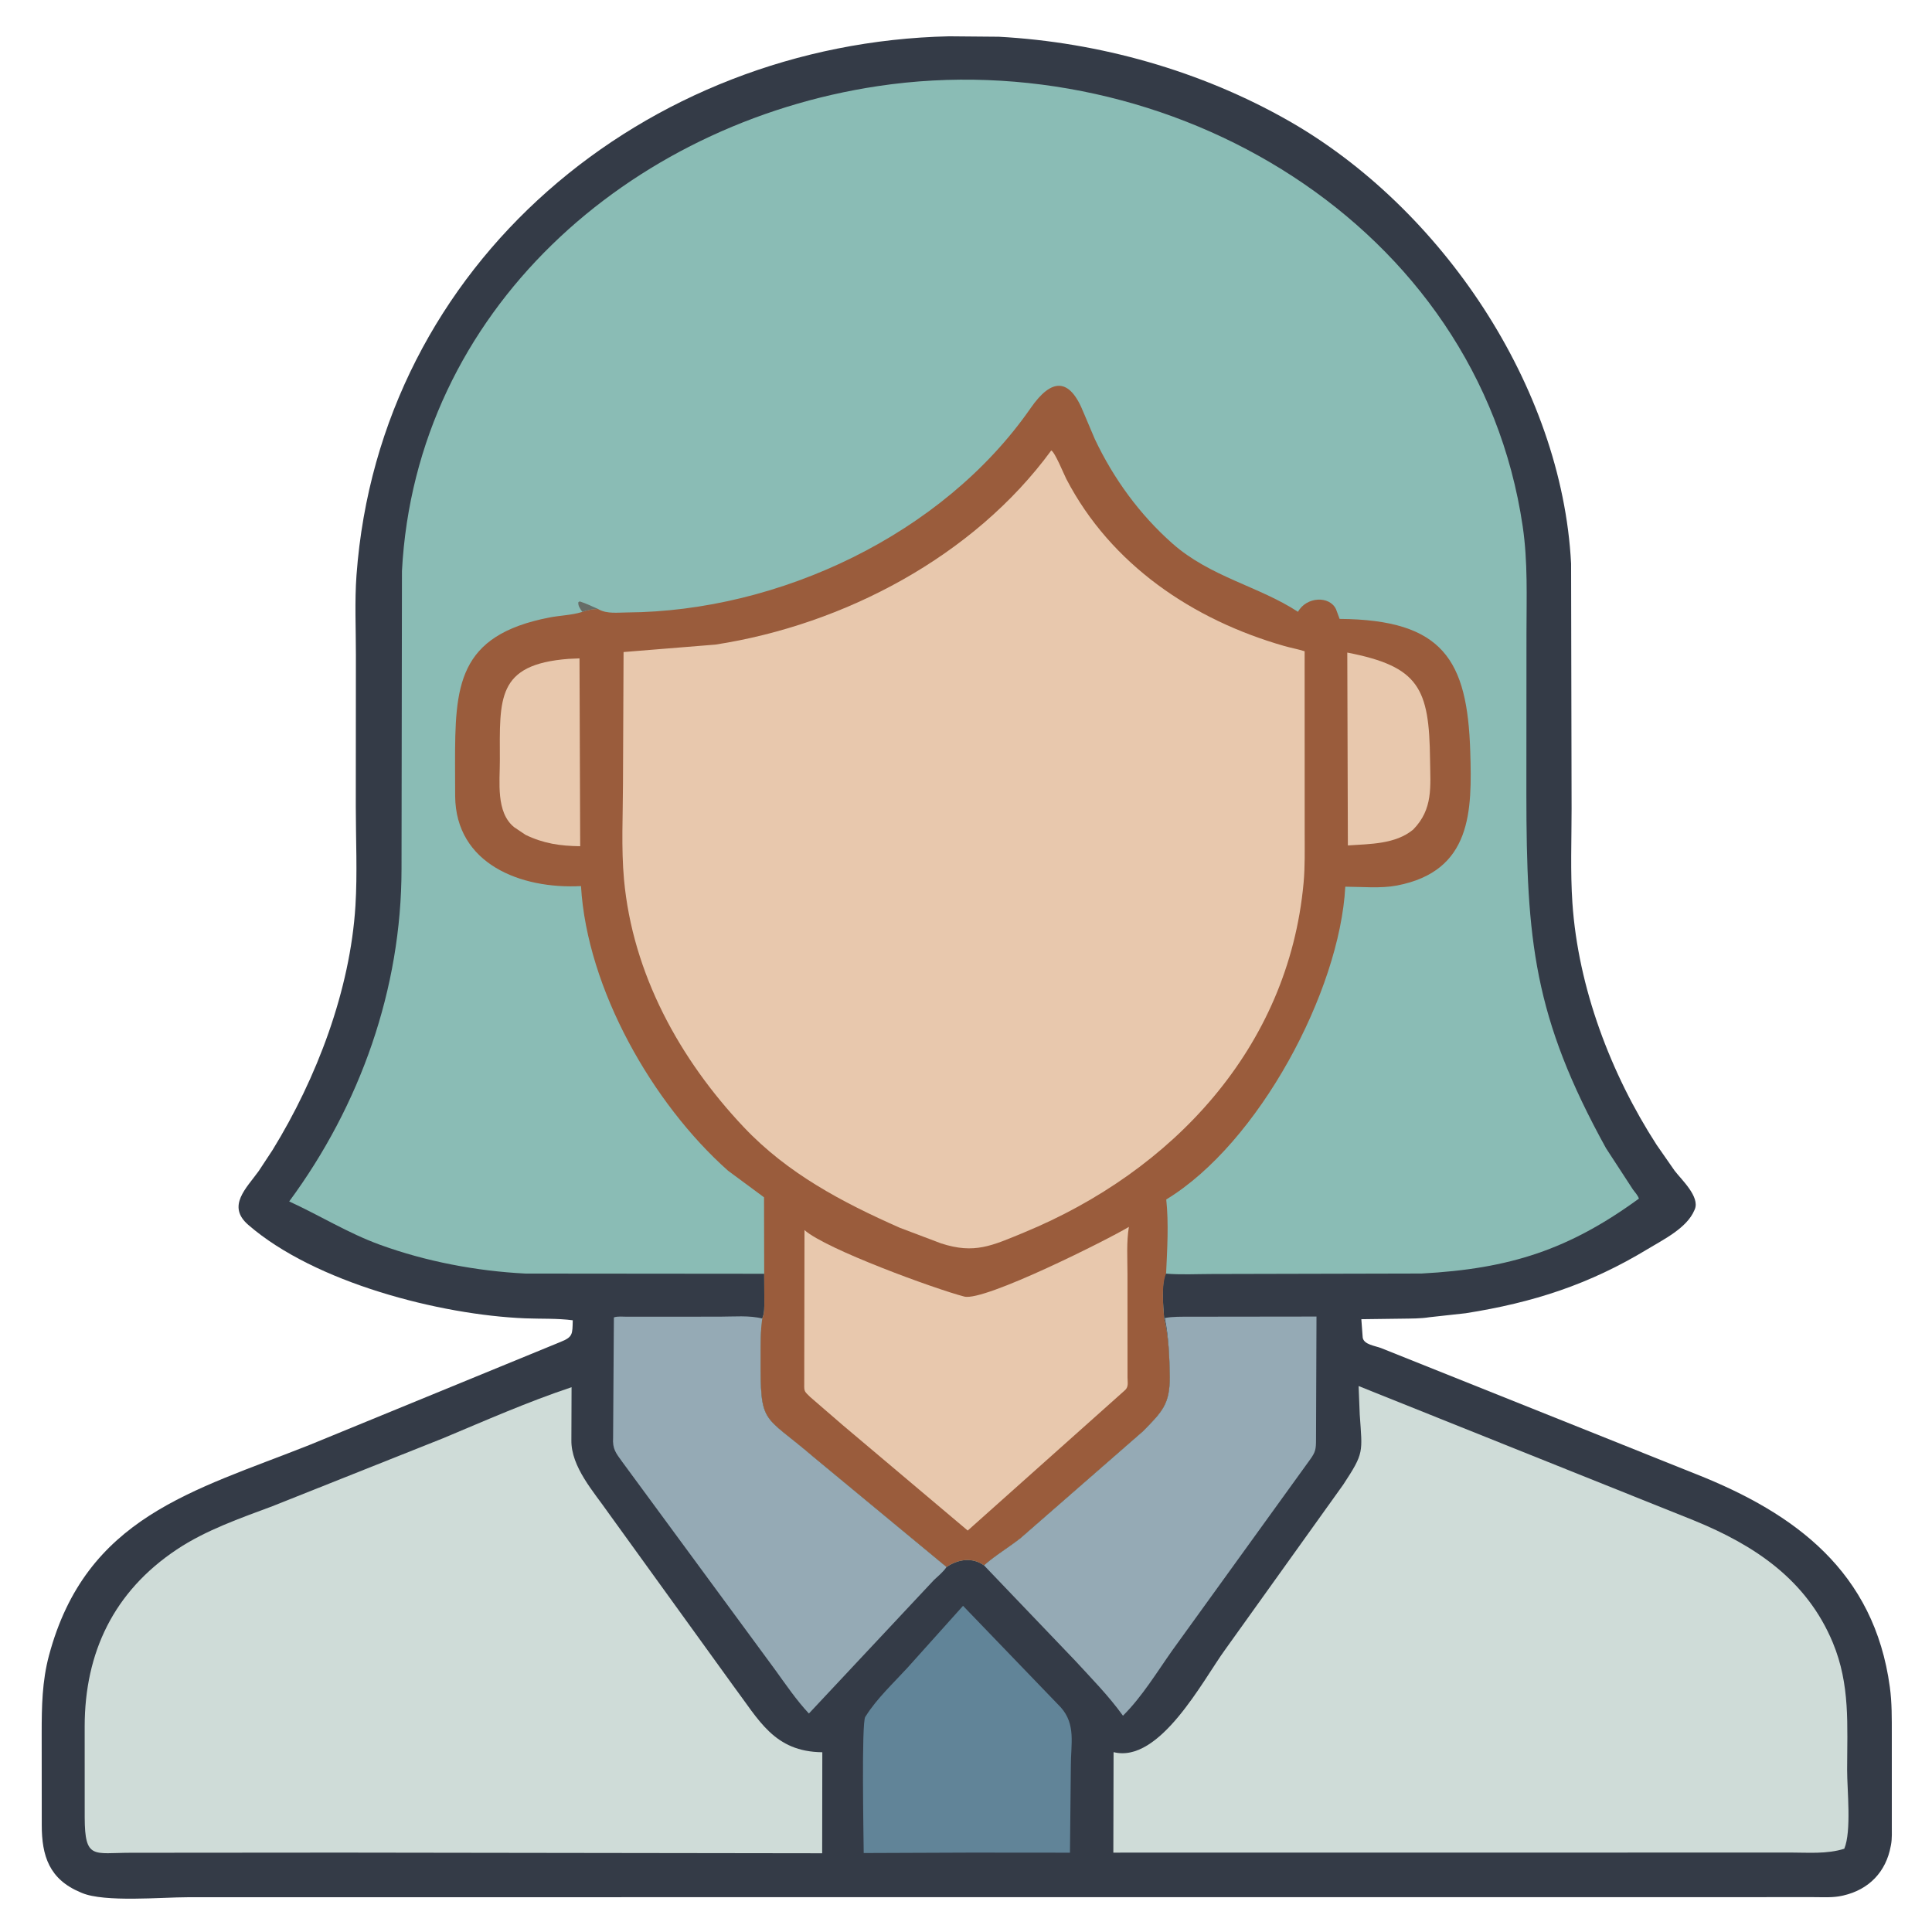 <?xml version="1.0" encoding="utf-8" ?>
<svg xmlns="http://www.w3.org/2000/svg" xmlns:xlink="http://www.w3.org/1999/xlink" width="512" height="512">
	<path fill="#343B47" d="M251.499 9.622L264.703 9.738C291.375 11.189 318.221 18.753 341.485 32.003C381.833 54.984 413.923 102.249 416.356 149.36L416.487 214.394C416.486 222.63 416.147 231.033 416.701 239.25C418.215 261.745 426.891 284.628 439.022 303.397L443.793 310.251C445.587 312.603 450.538 317.139 449.135 320.485L449.018 320.75C447.023 325.458 440.859 328.464 436.712 330.978C421.176 340.395 406.345 345.194 388.414 348.022L378.8 349.08C376.442 349.46 373.97 349.421 371.582 349.462L360.767 349.603L361.131 354.461C361.406 356.333 364.437 356.656 365.978 357.244L449.552 390.685C475.819 401.109 496.686 416.538 500.826 447.076C501.399 451.306 501.343 455.386 501.349 459.651L501.352 483.644C501.342 485.353 501.452 487.238 501.129 488.916L501.062 489.25C499.83 496.021 495.314 500.768 488.503 502.324L488.165 502.399C485.778 502.944 483.149 502.761 480.708 502.763L260.625 502.769L49.799 502.787C42.931 502.782 27.701 504.192 21.705 501.648L21.375 501.507C13.014 498.037 11.07 491.791 11.066 483.685L11.046 459.254C11.049 452.262 11.155 445.557 12.973 438.75C22.8 401.95 51.23 395.147 81.998 382.937L148.523 355.636C151.857 354.307 151.687 353.572 151.787 349.889C147.615 349.346 143.375 349.542 139.179 349.373C116.628 348.462 83.411 339.917 65.778 324.587C60.056 319.611 65.243 314.948 68.573 310.323L72.239 304.75C83.947 285.725 92.815 262.363 94.195 240.043C94.73 231.393 94.292 222.452 94.289 213.763L94.316 173.553C94.324 166.562 93.964 159.37 94.477 152.408C100.585 69.551 171.153 11.423 251.499 9.622Z"/>
	<path fill="#618498" d="M255.215 425.561L281.128 452.474C285.157 456.993 283.786 462.157 283.789 467.838L283.549 490.984L257.297 490.962L228.892 491.073C228.855 486.482 228.28 456.558 229.304 454.985L229.465 454.75C232.331 450.178 236.845 445.951 240.509 441.951L255.215 425.561Z"/>
	<path fill="#95AAB5" d="M250.847 415.271C250.015 416.545 248.572 417.709 247.46 418.768L214.367 454.102C211.04 450.549 208.204 446.356 205.352 442.418L164.921 387.434C163.168 385.025 162.295 383.979 162.478 381L162.685 349.127C163.698 348.767 165.1 348.948 166.195 348.945L190.768 348.928C194.359 348.933 198.68 348.527 202.15 349.455C201.502 352.687 201.581 356.079 201.57 359.444C201.509 378.071 202.019 374.425 215.679 386.181L250.847 415.271Z"/>
	<path fill="#95AAB5" d="M308.7 349.285C310.756 348.89 313.05 348.951 315.171 348.941L348.883 348.899L348.759 381.5C348.757 384.082 348.632 384.805 347.125 386.881L310.716 437.306C306.61 443.109 302.647 449.681 297.597 454.68C293.779 449.375 289.228 444.772 284.815 439.971L260.762 414.829C263.785 412.166 267.28 410.104 270.447 407.617L302.937 379.26C307.895 374.194 310.072 372.162 309.996 364.819C309.944 359.86 309.708 354.176 308.7 349.285Z"/>
	<path fill="#CFDCD8" d="M360.043 367.315L448.88 402.92C464.999 409.497 478.797 418.664 485.724 435.338C490.357 446.488 489.517 457.229 489.507 469.042C489.503 474.405 490.707 485.23 488.755 489.934C484.142 491.4 479.097 490.939 474.3 490.941L422.437 490.956L295.046 490.967L295.109 464.334C307.356 467.415 318.826 445.203 324.639 437.219L355.977 393.439C361.567 384.917 361.033 385.019 360.345 374.875L360.043 367.315Z"/>
	<path fill="#CFDCD8" d="M151.471 367.625L151.422 381.625C151.294 388.725 157.403 395.415 161.221 400.914L194.387 446.837C201.168 455.87 205.169 464.227 217.922 464.362L217.883 491.135L90.375 490.961L34.566 491.003C24.811 491.014 22.483 492.873 22.447 481.646L22.439 457.502C22.461 437.961 30.126 421.773 46.863 410.624C54.555 405.5 63.581 402.375 72.199 399.157L117.417 381.154C128.72 376.423 139.831 371.503 151.471 367.625Z"/>
	<path fill="#8ABCB5" d="M202.518 337.563L139.254 337.507C126.259 336.854 112.891 334.312 100.668 329.865C92.25 326.802 84.735 322.1 76.64 318.394C95.491 292.831 106.393 262.023 106.409 230.242L106.522 151.326C110.166 82.288 166.753 32.683 232.698 22.813C309.826 11.269 391.709 59.306 403.53 139.477C404.916 148.878 404.541 158.298 404.531 167.775L404.504 210.401C404.529 249.176 406.394 269.481 425.624 304.31L432.763 315.262C433.277 315.97 434.078 316.813 434.33 317.646C415.797 331.141 400.185 336.247 376.715 337.497L321.192 337.625C317.127 337.626 312.883 337.869 308.842 337.514C307.712 340.536 308.27 346.04 308.503 349.285C309.708 354.176 309.944 359.86 309.996 364.819C310.072 372.162 307.895 374.194 302.937 379.26L270.447 407.617C267.28 410.104 263.785 412.166 260.762 414.829C257.726 412.651 253.938 413.165 250.847 415.271L215.679 386.181C202.019 374.425 201.509 378.071 201.57 359.444C201.581 356.079 201.502 352.687 202.019 349.355C202.625 347.987 202.539 346.347 202.555 344.928L202.518 337.563Z"/>
	<path fill="#676D67" d="M154.325 162.153C153.771 161.347 153.19 160.638 153.251 159.625L153.609 159.375C155.282 159.896 156.87 160.663 158.465 161.383C156.939 161.412 155.768 161.675 154.325 162.153Z"/>
	<path fill="#9A5C3C" d="M158.465 161.383L158.725 161.527C160.92 162.707 163.696 162.323 166.136 162.308C206.384 162.063 249.866 141.692 273.15 108.126C278.685 100.146 283.459 100.023 287.159 109.34L290.139 116.358C295.064 126.789 302.009 136.339 310.656 143.995C320.749 152.93 333.632 155.361 343.978 162.135C346.228 158.08 352.383 157.824 354.067 161.47L355.011 164.017C382.501 164.218 388.879 174.958 389.633 199.172C390.122 214.881 390.096 230.882 370.164 234.679C365.902 235.491 360.872 234.997 356.517 234.984C355.044 262.684 333.578 302.982 309.067 317.871C309.75 324.32 309.318 331.017 309.032 337.496C307.712 340.536 308.27 346.04 308.503 349.285C309.708 354.176 309.944 359.86 309.996 364.819C310.072 372.162 307.895 374.194 302.937 379.26L270.447 407.617C267.28 410.104 263.785 412.166 260.762 414.829C257.726 412.651 253.938 413.165 250.847 415.271L215.679 386.181C202.019 374.425 201.509 378.071 201.57 359.444C201.581 356.079 201.502 352.687 202.019 349.355C202.625 347.987 202.539 346.347 202.555 344.928L202.518 337.563L202.476 317.298L192.936 310.246C172.979 292.523 155.576 262.103 153.97 234.821C138.073 235.662 120.752 228.998 120.62 210.938L120.593 202.405C120.587 181.851 121.124 168.384 145.625 163.639C148.363 163.109 151.499 163.026 154.131 162.216L154.325 162.153C155.768 161.675 156.939 161.412 158.465 161.383Z"/>
	<path fill="#E8C8AD" d="M150.703 174.604L153.574 174.48L153.755 224.26C148.422 224.18 144.089 223.559 139.286 221.25L136.265 219.222C131.371 215.279 132.48 207.15 132.468 201.558C132.431 185.043 131.531 176.075 150.703 174.604Z"/>
	<path fill="#E8C8AD" d="M357.045 172.938C376.113 176.642 378.766 182.411 378.978 201.331C379.058 208.483 379.844 214.39 374.507 219.847C369.783 223.759 363.019 223.643 357.199 224.05L357.045 172.938Z"/>
	<path fill="#E8C8AD" d="M299.167 325.136C298.501 329.159 298.789 333.562 298.794 337.631L298.804 365.015C298.805 366.415 299.188 367.623 297.946 368.585L256.456 405.614L223.353 377.692L214.748 370.257C213.219 368.748 213.084 368.837 213.131 366.779L213.198 325.983C218.855 331.046 248.044 341.677 255.551 343.605C260.866 344.969 293.898 328.331 299.167 325.136Z"/>
	<path fill="#E8C8AD" d="M278.592 119.375C279.578 119.823 281.981 125.773 282.582 126.926C294.426 149.681 316.162 164.274 340.307 171.184C342.106 171.699 343.963 172.03 345.741 172.589L345.754 220.808C345.749 225.188 345.863 229.608 345.464 233.972C341.46 277.802 310.603 310.429 271.399 326.611C262.832 330.148 258.253 332.395 249.375 329.502L238.437 325.363C223.179 318.612 208.724 310.989 197.125 298.725C180.1 280.723 167.638 258.013 165.366 233.052C164.609 224.739 165.085 216.038 165.095 207.682L165.251 172.797L189.607 170.823C223.605 165.576 258.039 147.476 278.592 119.375Z"/>
</svg>
